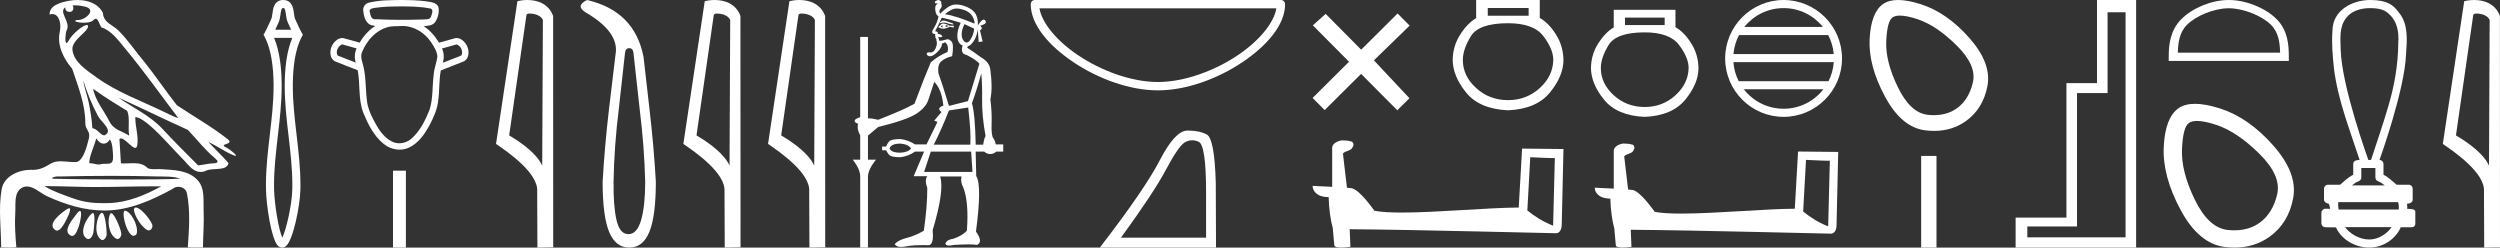 <?xml version="1.0" encoding="UTF-8" standalone="no"?>
<svg
   width="181.754"
   height="18.0"
   version="1.1"
   id="svg50"
   sodipodi:docname="aaibitynebqenunakhtmisaaset.svg"
   inkscape:version="1.1.1 (3bf5ae0d25, 2021-09-20)"
   xmlns:inkscape="http://www.inkscape.org/namespaces/inkscape"
   xmlns:sodipodi="http://sodipodi.sourceforge.net/DTD/sodipodi-0.dtd"
   xmlns="http://www.w3.org/2000/svg"
   xmlns:svg="http://www.w3.org/2000/svg">
  <rect width="100%" height="100%" fill="#333333" stroke="none"/>
  <defs
     id="defs54" />
  <sodipodi:namedview
     id="namedview52"
     pagecolor="#ffffff"
     bordercolor="#666666"
     borderopacity="1.0"
     inkscape:pageshadow="2"
     inkscape:pageopacity="0.0"
     inkscape:pagecheckerboard="0"
     showgrid="false"
     inkscape:zoom="7.5651877"
     inkscape:cx="90.876793"
     inkscape:cy="9.0546332"
     inkscape:window-width="1920"
     inkscape:window-height="1001"
     inkscape:window-x="-9"
     inkscape:window-y="-9"
     inkscape:window-maximized="1"
     inkscape:current-layer="svg50" />
  <path
     d="M 5.454 0.386 C 5.675 0.386 6.02 0.438 6.211 0.49 C 7.043 0.713 6.206 1.458 5.67 1.458 C 5.646 1.458 5.621 1.456 5.598 1.453 L 5.598 1.453 C 5.245 1.527 5.657 1.652 6.1 1.652 C 6.372 1.652 6.655 1.605 6.781 1.471 C 6.853 1.395 6.912 1.364 6.963 1.364 C 7.148 1.364 7.221 1.781 7.369 1.987 C 8.11 2.232 8.572 2.9 9.051 3.473 C 10.428 5.123 11.668 6.878 12.968 8.588 C 12.611 8.483 12.225 8.278 11.871 8.107 C 10.25 7.325 8.524 6.707 7.057 5.653 C 6.325 5.128 5.345 4.519 5.264 3.597 C 5.203 2.895 6.491 2.26 6.398 1.88 C 6.387 1.836 6.355 1.816 6.309 1.816 C 6.034 1.816 5.231 2.504 5.02 2.907 C 4.939 3.061 4.88 3.123 4.838 3.123 C 4.692 3.123 4.761 2.366 4.852 2.192 C 5.163 1.604 4.224 0.868 4.752 0.529 L 4.752 0.529 C 4.736 0.617 4.754 0.866 5.064 0.866 C 5.389 0.866 5.369 0.466 5.269 0.413 C 5.301 0.394 5.368 0.386 5.454 0.386 ZM 6.07 5.863 C 6.324 6.762 6.696 7.629 7.135 8.452 C 7.352 8.858 8.266 9.502 7.62 9.83 C 7.603 9.835 7.586 9.837 7.568 9.837 C 7.311 9.837 7.049 9.342 6.713 9.32 C 6.679 8.694 6.575 8.065 6.448 7.447 C 6.345 6.942 6.088 6.271 6.07 5.863 ZM 6.775 6.46 L 6.775 6.46 C 7.57 7.036 8.406 7.553 9.247 8.06 C 9.469 8.557 9.281 9.282 9.396 9.865 C 8.858 9.502 8.284 9.487 7.939 8.799 C 7.554 8.033 6.92 7.305 6.775 6.46 ZM 7.001 10.059 C 7.135 10.295 7.336 10.443 7.539 10.443 C 7.699 10.443 7.859 10.352 7.99 10.139 C 8.175 10.344 8.219 11.065 8.22 11.464 C 8.221 11.875 8.005 11.91 7.754 11.91 C 7.704 11.91 7.652 11.908 7.599 11.908 C 7.503 11.908 7.407 11.913 7.321 11.94 C 7.277 11.954 7.231 11.96 7.183 11.96 C 6.986 11.96 6.76 11.865 6.547 11.865 C 6.527 11.865 6.507 11.866 6.488 11.867 C 6.488 11.348 6.847 10.642 7.001 10.059 ZM 8.604 7.092 C 10.295 7.858 11.963 8.682 13.658 9.443 C 14.306 10.122 14.897 10.891 15.617 11.492 C 16.156 11.942 15.463 11.85 15.144 11.91 C 14.9 11.956 14.652 11.989 14.406 12.026 C 13.536 11.155 12.661 10.288 11.826 9.385 C 10.917 8.403 9.681 7.847 8.604 7.092 ZM 8.092 12.785 C 9.197 12.785 10.303 12.798 11.408 12.827 C 11.964 12.841 12.605 12.804 13.103 12.991 C 12.445 13.033 10.799 13.049 9.061 13.049 C 7.041 13.049 4.897 13.027 4.041 12.998 C 4.035 12.998 4.03 12.998 4.024 12.998 C 3.515 12.998 3.927 12.826 4.212 12.826 C 4.239 12.826 4.264 12.828 4.288 12.831 C 5.555 12.802 6.823 12.785 8.092 12.785 ZM 3.23 13.528 C 3.98 13.538 4.731 13.548 5.481 13.573 C 5.975 13.59 6.469 13.596 6.963 13.596 C 8.361 13.596 9.759 13.546 11.155 13.546 C 11.343 13.546 11.53 13.547 11.717 13.549 C 10.556 14.183 9.296 14.718 7.951 14.763 C 7.799 14.768 7.651 14.771 7.506 14.771 C 6.746 14.771 6.063 14.691 5.31 14.42 C 4.654 14.184 3.804 13.897 3.23 13.528 ZM 9.879 15.086 C 9.85 15.086 9.824 15.093 9.801 15.107 C 9.545 15.265 10.169 16.437 10.696 16.719 C 10.735 16.74 10.774 16.75 10.811 16.75 C 11.003 16.75 11.141 16.49 11.058 16.304 C 10.844 15.824 10.188 15.086 9.879 15.086 ZM 5.031 15.141 C 4.989 15.141 4.926 15.167 4.837 15.227 C 4.405 15.516 3.394 16.294 4.014 16.723 C 4.057 16.752 4.1 16.765 4.143 16.765 C 4.367 16.765 4.585 16.411 4.699 16.209 C 4.818 15.999 5.273 15.141 5.031 15.141 ZM 9.09 15.318 C 8.817 15.318 9.117 16.794 9.593 17.109 C 9.624 17.13 9.662 17.139 9.702 17.139 C 9.808 17.139 9.924 17.07 9.944 16.966 C 10.067 16.329 9.471 15.356 9.098 15.319 C 9.096 15.318 9.093 15.318 9.09 15.318 ZM 5.813 15.335 C 5.762 15.335 5.684 15.397 5.569 15.551 C 5.267 15.959 4.526 16.807 5.133 17.122 C 5.173 17.143 5.211 17.153 5.247 17.153 C 5.501 17.153 5.647 16.674 5.736 16.433 C 5.818 16.21 6.005 15.335 5.813 15.335 ZM 8.084 15.497 C 8.061 15.497 8.041 15.509 8.024 15.534 C 7.779 15.902 7.86 17.025 8.445 17.351 C 8.477 17.369 8.51 17.377 8.541 17.377 C 8.713 17.377 8.847 17.127 8.817 16.954 C 8.746 16.544 8.3 15.497 8.084 15.497 ZM 6.755 15.486 C 6.738 15.486 6.719 15.493 6.697 15.509 C 6.306 15.8 5.68 16.975 6.318 17.354 C 6.353 17.375 6.386 17.384 6.419 17.384 C 6.61 17.384 6.77 17.075 6.794 16.88 C 6.835 16.546 6.956 15.486 6.755 15.486 ZM 7.41 15.468 C 7.397 15.468 7.385 15.472 7.372 15.479 C 7.048 15.652 6.752 17.051 7.358 17.423 C 7.389 17.442 7.42 17.451 7.45 17.451 C 7.614 17.451 7.756 17.199 7.756 17.03 C 7.754 16.57 7.633 15.468 7.41 15.468 ZM 5.632 0.0 C 5.427 0.0 5.224 0.019 5.034 0.054 C 4.467 0.158 3.594 0.365 3.603 1.05 C 3.673 1.031 3.737 1.022 3.796 1.022 C 4.346 1.022 4.459 1.811 4.349 2.292 C 4.124 3.273 4.61 4.257 5.247 4.999 C 5.672 6.268 6.207 7.594 6.201 8.927 C 6.198 9.483 6.609 9.519 6.457 10.085 C 6.321 10.595 6.084 11.651 5.574 11.775 C 5.514 11.78 5.453 11.782 5.392 11.782 C 5.069 11.782 4.729 11.726 4.408 11.726 C 4.154 11.726 3.911 11.762 3.699 11.888 C 3.254 12.152 2.92 12.348 2.387 12.348 C 2.364 12.348 2.341 12.347 2.317 12.347 C 2.291 12.346 2.265 12.345 2.239 12.345 C 1.344 12.345 0.286 12.817 0.121 13.756 C -0.123 15.147 0.077 16.583 0.085 17.989 C 0.29 17.994 0.497 18 0.703 18 C 0.866 18 1.028 17.996 1.19 17.984 C 1.114 17.14 1.057 16.29 1.111 15.445 C 1.15 14.844 0.998 14.005 1.576 13.664 C 1.704 13.588 1.832 13.557 1.959 13.557 C 2.465 13.557 2.964 14.056 3.431 14.269 C 4.737 14.865 6.128 15.305 7.578 15.305 C 7.611 15.305 7.644 15.305 7.678 15.305 C 9.434 15.28 11.053 14.554 12.556 13.729 C 12.671 13.628 12.818 13.581 12.966 13.581 C 13.247 13.581 13.528 13.75 13.588 14.044 C 13.85 15.336 13.742 16.676 13.655 17.983 C 13.812 17.996 13.97 17.999 14.128 17.999 C 14.284 17.999 14.441 17.996 14.597 17.996 C 14.65 17.996 14.703 17.997 14.756 17.998 C 14.764 17.087 14.845 16.175 14.803 15.265 C 14.77 14.544 14.91 13.715 14.386 13.122 C 13.706 12.351 12.623 12.362 11.682 12.297 C 11.644 12.294 11.605 12.293 11.565 12.293 C 11.44 12.293 11.308 12.303 11.179 12.303 C 11.022 12.303 10.87 12.288 10.74 12.223 C 10.446 11.921 10.081 11.864 9.701 11.864 C 9.472 11.864 9.238 11.884 9.011 11.884 C 8.937 11.884 8.863 11.882 8.791 11.876 C 8.748 11.288 8.716 10.699 8.684 10.11 C 8.717 10.079 8.754 10.065 8.795 10.065 C 9.089 10.065 9.575 10.751 9.829 10.751 C 9.905 10.751 9.96 10.691 9.983 10.534 C 10.077 9.892 9.828 9.191 9.837 8.516 C 9.842 8.515 9.848 8.515 9.853 8.515 C 10.138 8.515 10.619 8.884 10.906 9.133 C 11.804 9.912 12.575 10.85 13.419 11.699 C 13.753 12.079 14.1 12.502 14.582 12.502 C 14.712 12.502 14.851 12.471 15.002 12.401 C 15.483 12.178 16.502 12.466 16.611 11.857 C 16.149 11.316 15.617 10.839 15.142 10.31 L 15.142 10.31 C 15.72 10.584 16.285 10.988 16.888 11.251 C 17.013 11.306 17.089 11.329 17.127 11.329 C 17.309 11.329 16.639 10.808 16.46 10.727 C 15.795 10.427 17.084 10.539 16.558 10.122 C 15.403 9.207 14.092 8.474 12.859 7.649 C 12.068 6.651 11.353 5.582 10.56 4.581 C 9.899 3.807 9.338 2.945 8.618 2.225 C 8.175 1.783 7.525 1.66 7.481 0.937 C 7.138 0.252 6.37 0.0 5.632 0.0 Z"
     style="fill:#ffffff;stroke:none"
     id="path2" />
  <path
     d="M 20.619 17.445 C 20.619 17.445 20.619 17.445 20.618 17.445 L 20.618 17.445 C 20.618 17.445 20.618 17.445 20.618 17.445 L 20.618 17.445 C 20.619 17.445 20.619 17.445 20.619 17.445 ZM 20.415 17.439 C 20.415 17.439 20.415 17.44 20.415 17.44 L 20.415 17.44 C 20.415 17.44 20.415 17.44 20.415 17.44 C 20.415 17.44 20.415 17.44 20.415 17.439 ZM 21.168 2.164 L 20.01 2.164 L 20.01 2.164 C 20.035 2.109 20.06 2.055 20.084 2.002 L 20.084 2.002 C 20.138 1.882 20.188 1.77 20.241 1.663 L 20.241 1.663 C 20.338 1.465 20.368 1.223 20.391 1.051 L 20.391 1.051 C 20.418 0.856 20.438 0.732 20.478 0.651 L 20.478 0.651 C 20.499 0.607 20.512 0.589 20.589 0.589 C 20.681 0.589 20.724 0.594 20.786 1.051 L 20.786 1.051 C 20.809 1.223 20.839 1.465 20.937 1.663 L 20.937 1.663 L 20.937 1.663 C 20.989 1.77 21.04 1.882 21.094 2.002 L 21.094 2.002 C 21.118 2.055 21.142 2.109 21.168 2.164 ZM 19.927 2.753 L 19.927 2.753 L 19.927 2.753 C 19.927 2.753 19.927 2.753 19.927 2.753 ZM 21.254 13.434 C 21.254 13.495 21.254 13.555 21.253 13.616 L 21.253 13.616 C 21.253 13.669 21.252 13.723 21.25 13.776 L 21.25 13.776 C 21.224 14.884 20.812 16.709 20.521 17.284 L 20.521 17.284 C 20.263 16.701 19.953 14.893 19.927 13.776 L 19.927 13.776 L 19.927 13.776 C 19.924 13.662 19.923 13.548 19.923 13.434 C 19.923 12.258 20.06 11.081 20.199 9.885 L 20.199 9.885 C 20.337 8.693 20.479 7.481 20.479 6.26 C 20.479 6.197 20.478 6.135 20.478 6.072 L 20.478 6.072 C 20.465 5.022 20.354 3.766 19.927 2.753 L 19.927 2.753 L 21.251 2.753 L 21.251 2.753 C 20.823 3.766 20.713 5.022 20.7 6.072 L 20.7 6.072 L 20.7 6.072 C 20.699 6.135 20.699 6.197 20.699 6.26 C 20.699 7.481 20.84 8.693 20.979 9.885 C 21.118 11.081 21.254 12.258 21.254 13.434 ZM 22.019 2.526 L 21.938 2.384 C 21.89 2.301 21.845 2.215 21.802 2.128 L 21.802 2.128 C 21.742 2.007 21.687 1.884 21.631 1.759 L 21.631 1.759 C 21.577 1.641 21.523 1.52 21.465 1.403 L 21.465 1.403 L 21.465 1.403 C 21.418 1.308 21.397 1.172 21.37 0.972 L 21.37 0.972 C 21.333 0.701 21.281 4.423672329247557E-8 20.589 1.3966712522381758E-8 C 20.269 0.0 20.062 0.162 19.949 0.39 L 19.949 0.39 C 19.858 0.576 19.83 0.807 19.808 0.972 L 19.808 0.972 C 19.781 1.172 19.759 1.308 19.712 1.403 L 19.712 1.403 L 19.712 1.403 C 19.655 1.52 19.6 1.641 19.547 1.759 L 19.547 1.759 C 19.449 1.975 19.355 2.184 19.24 2.384 L 19.158 2.526 L 19.236 2.67 C 19.734 3.599 19.874 4.914 19.889 6.079 L 19.889 6.079 L 19.889 6.079 C 19.889 6.14 19.89 6.2 19.89 6.261 C 19.89 7.441 19.753 8.619 19.614 9.816 L 19.614 9.816 C 19.475 11.007 19.334 12.217 19.334 13.435 C 19.334 13.553 19.335 13.672 19.338 13.79 L 19.338 13.79 C 19.366 14.962 19.728 17.404 20.209 17.869 L 20.209 17.869 C 20.271 17.928 20.373 18 20.513 18 C 20.642 18 20.74 17.937 20.801 17.884 L 20.801 17.884 C 21.313 17.44 21.811 14.985 21.839 13.79 L 21.839 13.79 L 21.839 13.79 C 21.841 13.734 21.842 13.679 21.842 13.623 L 21.842 13.623 C 21.843 13.561 21.843 13.498 21.843 13.435 C 21.843 12.217 21.702 11.007 21.564 9.816 C 21.424 8.619 21.288 7.441 21.288 6.261 C 21.288 6.2 21.288 6.14 21.289 6.079 L 21.289 6.079 C 21.303 4.914 21.443 3.599 21.942 2.67 L 22.019 2.526 Z"
     style="fill:#ffffff;stroke:none"
     id="path4" />
  <path
     d="M 29.135 0.464 C 29.828 0.473 30.528 0.47 31.209 0.607 C 31.21 0.607 31.21 0.607 31.211 0.607 C 31.548 0.607 31.422 0.968 31.348 1.171 C 31.285 1.467 30.946 1.39 30.722 1.417 C 30.213 1.433 29.702 1.442 29.192 1.442 C 28.561 1.442 27.929 1.428 27.298 1.397 C 27.278 1.401 27.258 1.402 27.24 1.402 C 27 1.402 26.928 1.11 26.892 0.91 C 26.766 0.583 27.198 0.594 27.412 0.55 C 27.983 0.478 28.56 0.466 29.135 0.464 ZM 24.893 3.229 C 25.237 3.326 25.582 3.423 25.926 3.52 C 25.773 3.841 25.761 4.211 25.856 4.55 C 25.419 4.378 24.98 4.213 24.546 4.037 C 24.384 3.765 24.561 3.373 24.835 3.243 L 24.893 3.229 ZM 33.189 3.229 C 33.502 3.315 33.686 3.725 33.554 4.019 C 33.394 4.113 33.206 4.16 33.035 4.235 C 32.756 4.344 32.477 4.453 32.198 4.561 C 32.292 4.221 32.287 3.849 32.133 3.526 C 32.485 3.427 32.837 3.328 33.189 3.229 ZM 29.262 1.888 C 30.091 1.888 30.869 2.37 31.327 3.048 C 31.536 3.366 31.761 3.705 31.799 4.093 C 31.752 4.544 31.56 4.969 31.53 5.425 C 31.42 6.279 31.493 7.163 31.227 7.991 C 30.914 8.746 30.55 9.522 29.922 10.069 C 29.677 10.289 29.35 10.416 29.024 10.416 C 28.846 10.416 28.669 10.378 28.505 10.297 C 27.853 9.976 27.465 9.316 27.143 8.694 C 26.915 8.249 26.716 7.781 26.673 7.278 C 26.56 6.362 26.621 5.417 26.34 4.527 C 26.261 4.269 26.214 3.985 26.346 3.734 C 26.681 2.939 27.315 2.216 28.169 1.979 C 28.509 1.873 28.874 1.921 29.225 1.889 C 29.237 1.888 29.25 1.888 29.262 1.888 ZM 29.135 0.0 C 28.355 0.011 27.561 0.005 26.8 0.199 C 26.519 0.269 26.356 0.556 26.416 0.836 C 26.455 1.196 26.566 1.625 26.916 1.801 C 27.036 1.874 27.447 1.837 27.154 1.973 C 26.739 2.267 26.4 2.661 26.146 3.099 C 25.74 2.99 25.338 2.862 24.929 2.765 C 24.918 2.764 24.907 2.764 24.896 2.764 C 24.533 2.764 24.243 3.08 24.104 3.391 C 23.962 3.738 23.974 4.232 24.328 4.447 C 24.883 4.677 25.447 4.885 26.006 5.107 C 26.197 6.127 26.037 7.205 26.408 8.193 C 26.756 9.021 27.169 9.874 27.883 10.452 C 28.209 10.722 28.633 10.88 29.055 10.88 C 29.275 10.88 29.493 10.838 29.698 10.746 C 30.422 10.426 30.886 9.736 31.247 9.062 C 31.539 8.505 31.802 7.918 31.861 7.284 C 31.961 6.565 31.912 5.832 32.048 5.118 C 32.616 4.893 33.19 4.681 33.754 4.447 C 34.12 4.223 34.121 3.707 33.962 3.354 C 33.82 3.065 33.538 2.765 33.197 2.765 C 33.168 2.765 33.138 2.767 33.109 2.772 C 32.71 2.879 32.313 2.995 31.914 3.105 C 31.64 2.63 31.267 2.207 30.806 1.906 C 31.105 1.868 31.475 1.872 31.653 1.581 C 31.852 1.268 31.95 0.868 31.872 0.502 C 31.723 0.169 31.311 0.151 30.999 0.097 C 30.382 0.016 29.757 0.002 29.135 0.0 Z"
     style="fill:#ffffff;stroke:none"
     id="path6" />
  <path
     d="M 28.573 12.408 L 28.573 18 L 29.509 18 L 29.509 12.408 Z"
     style="fill:#ffffff;stroke:none"
     id="path8" />
  <path
     d="M 38.513 0.986 C 38.883 0.986 39.336 1.128 39.469 1.454 L 39.42 12.039 L 39.42 12.039 C 39.232 11.614 38.674 10.823 37.018 9.843 L 38.275 1.082 C 38.334 1.019 38.333 0.986 38.513 0.986 ZM 39.42 12.039 L 39.42 12.039 C 39.42 12.039 39.42 12.039 39.42 12.039 L 39.42 12.039 L 39.42 12.039 ZM 38.337 0.0 C 38.054 0.0 37.798 0.04 37.617 0.09 L 36.062 10.464 C 36.885 11.027 39.145 12.571 39.054 13.911 L 39.071 18 L 40.219 17.984 L 40.213 1.159 C 39.871 0.237 39.023 0.0 38.337 0.0 Z"
     style="fill:#ffffff;stroke:none"
     id="path10" />
  <path
     d="M 45.747 3.502 Q 46.012 3.502 46.052 3.828 L 46.5 7.88 Q 46.846 10.67 46.907 13.215 Q 46.907 14.966 46.612 15.994 Q 46.317 17.023 45.686 17.023 Q 45.054 17.023 44.82 15.994 Q 44.586 14.966 44.607 13.215 Q 44.647 10.67 44.993 7.88 L 45.441 3.828 Q 45.482 3.502 45.747 3.502 ZM 42.672 0.0 Q 41.817 0.428 42.57 0.896 Q 45.054 2.342 44.749 3.971 L 44.281 7.88 Q 43.955 10.67 43.812 13.215 Q 43.812 15.699 44.281 16.85 Q 44.749 18 45.747 18 Q 46.745 18 47.213 16.85 Q 47.681 15.699 47.681 13.215 Q 47.539 10.67 47.213 7.88 L 46.785 4.133 Q 46.134 0.794 42.672 0.0 Z"
     style="fill:#ffffff;stroke:none"
     id="path12" />
  <path
     d="M 52.132 0.986 C 52.502 0.986 52.955 1.128 53.087 1.454 L 53.039 12.039 L 53.039 12.039 C 52.851 11.614 52.293 10.823 50.637 9.843 L 51.894 1.082 C 51.953 1.019 51.952 0.986 52.132 0.986 ZM 53.039 12.039 L 53.039 12.039 C 53.039 12.039 53.039 12.039 53.039 12.039 L 53.039 12.039 L 53.039 12.039 ZM 51.956 0.0 C 51.672 0.0 51.417 0.04 51.236 0.09 L 49.681 10.464 C 50.503 11.027 52.763 12.571 52.673 13.911 L 52.69 18 L 53.838 17.984 L 53.831 1.159 C 53.49 0.237 52.642 0.0 51.956 0.0 Z"
     style="fill:#ffffff;stroke:none"
     id="path14" />
  <path
     d="M 58.288 0.986 C 58.658 0.986 59.112 1.128 59.244 1.454 L 59.195 12.039 L 59.195 12.039 C 59.007 11.614 58.45 10.823 56.793 9.843 L 58.051 1.082 C 58.11 1.019 58.108 0.986 58.288 0.986 ZM 59.195 12.039 L 59.195 12.039 C 59.195 12.039 59.195 12.039 59.195 12.039 L 59.195 12.039 L 59.195 12.039 ZM 58.112 0.0 C 57.829 0.0 57.573 0.04 57.392 0.09 L 55.838 10.464 C 56.66 11.027 58.92 12.571 58.83 13.911 L 58.847 18 L 59.994 17.984 L 59.988 1.159 C 59.646 0.237 58.798 0.0 58.112 0.0 Z"
     style="fill:#ffffff;stroke:none"
     id="path16" />
  <path
     d="M 69.558 0.619 Q 69.784 0.619 70.089 0.723 Q 70.545 0.878 70.72 1.228 Q 70.895 1.578 70.837 1.714 Q 69.438 1.131 68.699 1.034 Q 69.068 0.723 69.35 0.645 Q 69.444 0.619 69.558 0.619 ZM 68.596 1.497 Q 68.509 1.497 68.447 1.539 Q 68.33 1.617 68.33 1.694 Q 68.503 1.64 68.639 1.64 Q 68.749 1.64 68.835 1.675 Q 69.03 1.753 69.321 1.792 L 69.263 1.694 Q 68.971 1.597 68.767 1.529 Q 68.672 1.497 68.596 1.497 ZM 68.719 1.811 L 68.971 1.889 Q 68.835 1.947 68.719 1.986 Q 68.816 1.889 68.719 1.811 ZM 68.524 1.83 Q 68.485 1.889 68.544 2.005 Q 68.447 1.966 68.408 1.947 Q 68.408 1.869 68.524 1.83 ZM 68.577 1.709 Q 68.415 1.709 68.349 1.85 L 68.233 1.928 L 68.233 2.005 L 68.33 2.025 Q 68.423 2.087 68.557 2.087 Q 68.757 2.087 69.049 1.947 L 69.321 2.005 L 69.36 1.869 L 69.03 1.869 Q 68.749 1.709 68.577 1.709 ZM 70.118 1.753 L 70.818 2.083 Q 70.818 2.413 70.594 2.812 Q 70.436 3.093 70.278 3.093 Q 70.213 3.093 70.147 3.045 Q 69.924 2.88 69.914 2.53 Q 69.904 2.18 70.118 1.753 ZM 68.466 1.286 Q 69.049 1.403 69.846 1.655 Q 69.574 2.2 69.603 2.686 Q 69.632 3.171 69.982 3.307 Q 69.807 3.91 70.254 3.988 Q 70.934 4.318 71.206 4.629 Q 70.72 6.184 70.371 7.35 L 68.991 7.7 Q 68.466 5.97 68.233 5.348 Q 68.136 4.726 68.427 4.464 Q 68.719 4.201 69.224 4.085 Q 69.36 3.21 69.175 3.016 Q 69.021 2.854 68.901 2.854 Q 68.877 2.854 68.855 2.86 Q 68.719 2.899 68.485 2.948 Q 68.408 2.964 68.357 2.964 Q 68.255 2.964 68.262 2.899 Q 68.272 2.802 68.194 2.705 L 68.194 2.705 Q 68.244 2.707 68.285 2.707 Q 68.62 2.707 68.456 2.569 Q 68.333 2.465 68.249 2.465 Q 68.207 2.465 68.174 2.491 Q 68.233 2.277 67.98 2.277 Q 68.272 1.753 68.466 1.286 ZM 70.39 7.816 Q 70.604 9.643 70.545 10.518 L 67.883 10.518 Q 68.408 9.507 68.991 8.03 L 70.39 7.816 ZM 71.342 5.329 Q 71.42 6.223 71.401 7.194 Q 71.381 8.419 71.653 9.896 Q 71.556 10.012 71.478 10.518 L 70.934 10.518 Q 70.895 8.322 70.662 7.505 Q 70.992 6.611 71.342 5.329 ZM 65.473 10.44 Q 66.056 10.498 66.231 10.79 Q 66.056 11.062 65.473 11.101 Q 64.773 11.101 64.676 10.79 Q 64.773 10.44 65.473 10.44 ZM 70.604 11.023 L 70.701 12.5 L 67.183 12.5 L 67.669 11.023 ZM 68.229 0.0 Q 68.212 0.0 68.194 0.004 Q 68.097 0.023 68.019 0.081 Q 67.941 0.14 67.97 0.198 Q 67.995 0.248 68.085 0.248 Q 68.099 0.248 68.116 0.246 Q 68.128 0.245 68.137 0.245 Q 68.219 0.245 68.097 0.324 Q 67.961 0.412 68 0.752 Q 68.038 1.092 68.233 1.189 Q 68.136 1.675 67.873 2.073 Q 67.611 2.472 68.019 2.472 Q 67.922 2.588 68.038 2.627 Q 67.941 2.686 68.019 2.754 Q 68.097 2.822 68.077 2.938 Q 68.174 3.171 68.019 3.511 Q 67.879 3.817 67.677 3.817 Q 67.654 3.817 67.63 3.813 Q 67.575 3.804 67.532 3.804 Q 67.392 3.804 67.378 3.9 Q 67.358 4.027 67.562 4.085 Q 67.592 4.093 67.625 4.093 Q 67.819 4.093 68.126 3.803 Q 68.485 3.463 68.485 3.171 L 68.719 3.074 Q 68.991 3.307 68.894 3.774 Q 68.233 4.046 67.669 4.532 Q 67.164 5.717 66.484 7.544 Q 65.648 8.011 63.841 8.71 Q 63.417 8.604 63.206 8.604 Q 63.145 8.604 63.102 8.613 L 63.102 2.686 L 62.538 2.686 L 62.538 8.516 Q 61.8 8.769 62.383 9.002 Q 62.286 9.41 62.538 9.837 L 62.538 11.606 L 61.994 11.606 Q 62.558 12.325 62.538 12.869 L 62.538 18 L 63.102 18 L 63.102 12.85 Q 63.102 12.345 63.685 11.606 L 63.102 11.606 L 63.102 9.857 L 63.841 9.235 Q 65.959 8.71 66.629 8.263 Q 67.3 7.816 67.484 7.282 Q 67.669 6.747 67.922 5.951 Q 68.466 6.495 68.583 7.68 Q 68.058 7.855 68.447 8.147 L 67.922 8.769 L 68.155 8.866 L 67.358 10.498 L 66.522 10.498 Q 66.056 10.187 65.473 10.11 Q 64.773 10.11 64.628 10.294 Q 64.482 10.479 64.424 10.654 L 64.132 10.654 L 64.132 10.926 L 64.424 10.926 Q 64.482 11.062 64.628 11.246 Q 64.773 11.431 65.473 11.431 Q 66.056 11.353 66.522 11.023 L 67.183 11.023 L 66.425 12.811 L 67.416 12.811 Q 67.203 13.083 67.416 13.666 Q 67.416 15.026 67.164 16.776 Q 66.522 17.145 65.91 17.3 Q 65.298 17.456 65.045 17.747 Q 65.156 17.953 65.51 17.953 Q 65.592 17.953 65.687 17.942 Q 65.706 17.942 66.114 17.874 Q 66.432 17.821 67.043 17.821 Q 67.218 17.821 67.416 17.825 Q 67.448 17.83 67.477 17.83 Q 67.914 17.83 67.805 16.737 Q 68.68 13.822 68.349 12.83 L 69.904 12.83 Q 69.807 13.219 70.04 13.647 Q 70.448 14.735 70.293 16.776 Q 69.943 17.145 69.302 17.359 Q 68.855 17.417 68.738 17.689 Q 68.725 17.853 68.992 17.853 Q 69.135 17.853 69.36 17.806 Q 69.992 17.767 70.409 17.767 Q 70.827 17.767 71.031 17.806 Q 71.498 17.592 70.954 16.834 Q 71.401 13.472 70.973 12.792 Q 70.934 11.47 70.934 11.023 L 71.556 11.023 Q 71.75 11.198 71.993 11.198 Q 72.236 11.198 72.431 11.023 L 72.936 11.023 L 72.936 10.498 L 72.392 10.498 Q 72.353 10.246 72.217 10.051 Q 72.061 9.857 72.091 8.992 Q 72.12 8.127 72.003 7.233 Q 72.178 6.339 72.003 5.115 Q 71.964 4.532 71.342 4.182 Q 70.759 3.754 70.312 3.463 Q 70.351 3.346 70.507 3.307 Q 70.973 2.919 71.09 2.141 L 71.148 3.055 L 71.439 3.016 L 71.245 2.2 Q 71.498 2.083 71.265 1.869 Q 71.673 1.753 71.673 1.617 Q 71.673 1.461 71.527 1.432 Q 71.518 1.43 71.509 1.43 Q 71.363 1.43 71.09 1.85 Q 71.128 1.442 70.963 1.082 Q 70.798 0.723 70.303 0.509 Q 69.883 0.328 69.519 0.328 Q 69.453 0.328 69.389 0.334 Q 68.971 0.373 68.349 0.995 Q 68.233 0.781 68.378 0.625 Q 68.524 0.47 68.427 0.237 Q 68.466 0.159 68.378 0.072 Q 68.307 0.0 68.229 0.0 Z"
     style="fill:#ffffff;stroke:none"
     id="path18" />
  <path
     d="M 92.795 0.607 C 92.615 1.677 91.53 2.981 89.99 4.014 C 88.3 5.148 86.105 5.962 84.182 5.962 C 82.26 5.962 80.065 5.148 78.375 4.014 C 76.835 2.981 75.75 1.677 75.57 0.607 ZM 75.24 0.0 C 75.072 1.7302051710430535E-5 74.936 0.136 74.936 0.304 C 74.936 1.804 76.259 3.326 78.037 4.519 C 79.816 5.712 82.092 6.569 84.182 6.569 C 86.273 6.569 88.55 5.712 90.328 4.519 C 92.107 3.326 93.429 1.804 93.429 0.304 C 93.429 0.136 93.293 1.7302051710430535E-5 93.126 0.0 Z"
     style="fill:#ffffff;stroke:none"
     id="path20" />
  <path
     d="M 86.666 10.198 Q 86.894 10.198 87.138 10.302 Q 87.684 10.533 87.684 13.979 L 87.684 17.277 L 81.496 17.277 Q 83.886 13.998 84.775 12.321 Q 85.665 10.644 86.128 10.357 Q 86.384 10.198 86.666 10.198 ZM 86.404 9.495 Q 86.354 9.495 86.304 9.496 Q 85.424 9.514 84.322 11.645 Q 83.219 13.776 79.958 18 L 88.407 18 L 88.388 13.257 Q 88.296 10.089 87.74 9.783 Q 87.216 9.495 86.404 9.495 Z"
     style="fill:#ffffff;stroke:none"
     id="path22" />
  <path
     d="M 98.959 3.612 L 96.378 1.009 L 95.445 1.842 L 98.076 4.489 L 95.429 7.12 L 96.306 8.003 L 98.954 5.371 L 101.585 8.018 L 102.467 7.141 L 99.886 4.386 L 102.483 1.863 L 101.606 0.981 L 98.959 3.612 Z"
     style="fill:#ffffff;stroke:none"
     id="path24" />
  <path
     d="M 111.134 0.58 L 111.134 1.143 L 108.162 1.143 L 108.162 0.58 ZM 109.639 1.688 Q 111.503 1.688 112.215 2.638 Q 112.927 3.587 112.927 4.343 Q 112.91 5.521 111.943 6.401 Q 110.976 7.28 109.639 7.28 Q 108.285 7.28 107.318 6.401 Q 106.351 5.521 106.351 4.361 Q 106.351 3.587 106.931 2.638 Q 107.512 1.688 109.639 1.688 ZM 107.318 0.0 L 107.318 1.319 Q 106.685 1.688 106.158 2.515 Q 105.63 3.341 105.613 4.343 Q 105.613 5.521 106.588 6.726 Q 107.564 7.93 109.639 8.018 Q 111.697 7.93 112.681 6.726 Q 113.666 5.521 113.666 4.361 Q 113.648 3.341 113.121 2.506 Q 112.593 1.67 111.943 1.301 L 111.943 0.0 Z"
     style="fill:#ffffff;stroke:none"
     id="path26" />
  <path
     d="M 111.253 11.43 C 112.195 11.476 112.715 11.494 112.938 11.494 C 112.984 11.494 113.018 11.494 113.039 11.492 L 113.039 11.492 L 112.914 16.411 C 112.106 16.081 111.607 15.748 111.04 15.3 L 111.253 11.43 ZM 97.578 10.206 C 97.552 10.206 97.532 10.207 97.523 10.208 C 97.212 10.265 96.798 10.455 96.852 10.837 C 96.852 11.752 96.852 12.667 96.852 13.582 C 96.242 13.55 95.615 13.522 95.429 13.513 L 95.429 13.513 C 95.429 13.858 95.708 14.33 96.596 14.33 C 96.606 15.108 96.742 16.061 96.888 16.547 C 96.889 16.546 96.89 16.546 96.891 16.545 L 97.005 17.82 C 97.005 17.961 97.247 18 97.51 18 C 97.828 18 98.177 17.944 98.177 17.944 L 98.124 16.664 L 98.124 16.664 C 103.122 16.703 112.66 16.956 113.133 16.956 C 113.377 16.956 113.541 16.694 113.541 16.329 L 113.666 10.834 L 110.658 10.803 L 110.414 15.089 C 108.234 15.095 104.468 15.453 101.909 15.453 C 101.095 15.453 100.403 15.417 99.923 15.322 C 99.826 15.205 98.886 13.836 98.289 13.688 C 98.242 13.676 98.101 13.663 97.926 13.649 C 97.829 12.821 97.731 11.993 97.633 11.165 C 97.82 10.934 98.236 10.997 98.346 10.678 C 98.459 10.528 98.382 10.278 98.178 10.272 C 98.048 10.22 97.716 10.206 97.578 10.206 Z"
     style="fill:#ffffff;stroke:none"
     id="path28" />
  <path
     d="M 121.024 1.278 L 121.024 1.824 L 118.14 1.824 L 118.14 1.278 ZM 119.574 2.353 Q 121.383 2.353 122.074 3.274 Q 122.765 4.196 122.765 4.929 Q 122.748 6.073 121.809 6.926 Q 120.871 7.779 119.574 7.779 Q 118.26 7.779 117.321 6.926 Q 116.383 6.073 116.383 4.946 Q 116.383 4.196 116.946 3.274 Q 117.509 2.353 119.574 2.353 ZM 117.321 0.714 L 117.321 1.994 Q 116.707 2.353 116.195 3.155 Q 115.683 3.957 115.666 4.929 Q 115.666 6.073 116.613 7.242 Q 117.56 8.411 119.574 8.496 Q 121.57 8.411 122.526 7.242 Q 123.482 6.073 123.482 4.946 Q 123.464 3.957 122.953 3.146 Q 122.441 2.336 121.809 1.977 L 121.809 0.714 Z"
     style="fill:#ffffff;stroke:none"
     id="path30" />
  <path
     d="M 129.67 0.589 C 130.825 0.589 131.854 1.123 132.525 1.957 L 126.816 1.957 C 127.486 1.123 128.515 0.589 129.67 0.589 ZM 132.911 2.547 C 133.131 2.966 133.273 3.434 133.315 3.93 L 126.025 3.93 C 126.068 3.434 126.21 2.966 126.43 2.547 ZM 133.319 4.519 C 133.283 5.014 133.149 5.482 132.935 5.902 L 126.405 5.902 C 126.192 5.482 126.058 5.014 126.022 4.519 ZM 132.561 6.492 C 131.893 7.353 130.847 7.906 129.67 7.906 C 128.494 7.906 127.448 7.353 126.779 6.492 ZM 129.67 0.0 C 127.329 0.0 125.422 1.906 125.422 4.248 C 125.422 6.59 127.329 8.496 129.67 8.496 C 132.012 8.496 133.918 6.59 133.918 4.248 C 133.918 1.906 132.012 0.0 129.67 0.0 Z"
     style="fill:#ffffff;stroke:none"
     id="path32" />
  <path
     d="M 131.3 11.624 C 132.214 11.668 132.718 11.687 132.935 11.687 C 132.979 11.687 133.012 11.686 133.033 11.684 L 133.033 11.684 L 132.911 16.458 C 132.127 16.138 131.643 15.814 131.093 15.379 L 131.3 11.624 ZM 118.029 10.437 C 118.003 10.437 117.984 10.437 117.975 10.438 C 117.673 10.494 117.271 10.678 117.324 11.049 C 117.324 11.937 117.324 12.825 117.324 13.713 C 116.732 13.682 116.124 13.654 115.943 13.645 L 115.943 13.645 C 115.943 13.98 116.214 14.438 117.076 14.438 C 117.085 15.193 117.217 16.118 117.359 16.59 C 117.36 16.589 117.361 16.589 117.361 16.588 L 117.472 17.826 C 117.472 17.963 117.707 18 117.963 18 C 118.271 18 118.61 17.946 118.61 17.946 L 118.558 16.704 L 118.558 16.704 C 123.408 16.741 132.664 16.987 133.124 16.987 C 133.361 16.987 133.519 16.732 133.519 16.378 L 133.641 11.046 L 130.722 11.016 L 130.485 15.175 C 128.37 15.181 124.715 15.528 122.231 15.528 C 121.441 15.528 120.77 15.493 120.304 15.401 C 120.21 15.288 119.298 13.959 118.718 13.815 C 118.673 13.804 118.536 13.791 118.367 13.778 C 118.272 12.974 118.177 12.17 118.082 11.367 C 118.264 11.143 118.667 11.204 118.774 10.894 C 118.883 10.749 118.809 10.506 118.61 10.5 C 118.484 10.45 118.162 10.437 118.029 10.437 Z"
     style="fill:#ffffff;stroke:none"
     id="path34" />
  <path
     d="M 138.129 1.133 Q 138.617 1.133 139.417 1.399 Q 140.787 1.856 142.256 3.308 Q 143.724 4.76 143.43 6 Q 143.137 7.24 142.288 7.86 Q 141.587 8.372 140.597 8.372 Q 140.389 8.372 140.167 8.349 Q 138.895 8.219 137.981 6.343 Q 137.067 4.466 137.133 2.998 Q 137.198 1.53 137.59 1.269 Q 137.78 1.133 138.129 1.133 ZM 137.995 0.0 Q 137.323 0.0 136.904 0.29 Q 136.023 0.91 135.925 2.835 Q 135.827 4.76 137.035 7.011 Q 138.242 9.263 139.972 9.475 Q 140.302 9.516 140.615 9.516 Q 141.938 9.516 142.941 8.79 Q 144.181 7.892 144.491 6.245 Q 144.801 4.597 143.169 2.753 Q 141.538 0.91 139.645 0.306 Q 138.686 0.0 137.995 0.0 Z"
     style="fill:#ffffff;stroke:none"
     id="path36" />
  <path
     d="M 139.671 11.336 L 139.671 18 L 140.786 18 L 140.786 11.336 Z"
     style="fill:#ffffff;stroke:none"
     id="path38" />
  <path
     d="M 154.532 0.893 L 154.532 17.253 L 147.39 17.253 L 147.39 16.464 L 151.002 16.464 L 151.002 6.768 L 153.224 6.768 L 153.224 0.893 ZM 152.456 0.0 L 152.456 6.042 L 150.234 6.042 L 150.234 15.82 L 146.539 15.82 L 146.539 18 L 155.3 18 L 155.3 0.0 Z"
     style="fill:#ffffff;stroke:none"
     id="path40" />
  <path
     d="M 162.035 0.601 C 163.109 0.601 164.453 1.153 165.104 1.803 C 165.673 2.373 165.747 3.127 165.768 3.828 L 158.333 3.828 C 158.354 3.127 158.428 2.373 158.997 1.803 C 159.648 1.153 160.961 0.601 162.035 0.601 ZM 162.035 0.0 C 160.761 0.0 159.39 0.589 158.586 1.392 C 157.762 2.216 157.669 3.301 157.669 4.113 L 157.669 4.429 L 166.401 4.429 L 166.401 4.113 C 166.401 3.301 166.339 2.216 165.515 1.392 C 164.711 0.589 163.309 0.0 162.035 0.0 Z"
     style="fill:#ffffff;stroke:none"
     id="path42" />
  <path
     d="M 159.728 8.792 Q 160.265 8.792 161.143 9.084 Q 162.648 9.586 164.261 11.181 Q 165.874 12.776 165.552 14.138 Q 165.229 15.5 164.297 16.181 Q 163.527 16.744 162.44 16.744 Q 162.211 16.744 161.967 16.719 Q 160.57 16.576 159.566 14.515 Q 158.562 12.454 158.634 10.841 Q 158.706 9.228 159.136 8.941 Q 159.345 8.792 159.728 8.792 ZM 159.581 7.548 Q 158.843 7.548 158.383 7.866 Q 157.415 8.547 157.308 10.661 Q 157.2 12.776 158.527 15.249 Q 159.853 17.722 161.752 17.955 Q 162.116 18 162.459 18 Q 163.912 18 165.014 17.203 Q 166.376 16.217 166.717 14.407 Q 167.057 12.597 165.265 10.572 Q 163.473 8.547 161.394 7.884 Q 160.34 7.548 159.581 7.548 Z"
     style="fill:#ffffff;stroke:none"
     id="path44" />
  <path
     d="M 172.279 0.591 C 172.952 0.591 173.407 0.69 173.787 1.12 C 174.308 1.639 174.408 2.41 174.359 3.112 C 174.349 4.724 174.065 6.322 173.593 7.861 C 173.224 9.128 172.782 10.372 172.378 11.628 L 172.183 11.628 C 172.165 11.566 170.257 6.339 170.172 3.627 C 170.157 2.838 170.044 1.944 170.584 1.287 C 170.919 0.828 171.594 0.591 172.279 0.591 ZM 172.695 12.216 C 172.695 12.444 172.695 12.672 172.695 12.9 C 172.695 13.024 172.773 13.134 172.889 13.176 C 173.06 13.238 173.217 13.348 173.378 13.48 L 170.988 13.48 C 171.149 13.348 171.306 13.238 171.477 13.176 C 171.594 13.134 171.671 13.024 171.671 12.9 C 171.671 12.672 171.671 12.444 171.671 12.216 ZM 174.339 14.693 C 174.399 14.814 174.408 15.06 174.393 15.231 L 170.017 15.231 C 169.984 15.037 169.979 14.815 169.994 14.693 ZM 173.874 16.512 C 173.556 16.983 172.923 17.412 172.256 17.412 C 171.534 17.412 170.833 16.995 170.494 16.512 ZM 172.31 0.0 C 171.035 0.0 169.573 0.735 169.573 2.246 C 169.5 3.168 169.592 4.097 169.687 5.014 C 169.977 7.299 170.838 9.45 171.547 11.628 C 171.543 11.628 171.537 11.628 171.53 11.628 C 171.435 11.628 171.084 11.638 171.084 11.922 C 171.084 12.183 171.084 12.445 171.084 12.706 C 170.682 12.904 170.402 13.207 170.129 13.429 L 169.253 13.429 C 169.253 13.429 169.253 13.429 169.253 13.429 C 169.091 13.429 168.959 13.56 168.959 13.723 C 168.959 13.987 168.959 14.251 168.959 14.515 C 168.959 14.672 169.143 14.802 169.301 14.808 C 169.371 14.941 169.383 15.06 169.402 15.183 C 169.292 15.18 169.182 15.177 169.072 15.173 C 169.071 15.173 169.069 15.173 169.068 15.173 C 168.907 15.173 168.769 15.317 168.769 15.467 C 168.769 15.72 168.769 15.974 168.769 16.228 C 168.769 16.39 168.901 16.522 169.063 16.522 C 169.268 16.522 169.738 16.531 169.819 16.531 C 169.825 16.531 169.829 16.531 169.83 16.531 C 170.198 17.375 171.185 18 172.256 18 C 173.296 18 174.2 17.33 174.539 16.522 L 175.304 16.522 C 175.579 16.522 175.597 16.33 175.597 16.228 C 175.597 15.974 175.597 15.72 175.597 15.467 C 175.597 15.339 175.653 15.182 175.008 15.182 C 175.018 15.064 175.012 14.94 174.991 14.814 C 175.275 14.797 175.406 14.672 175.406 14.515 C 175.406 14.251 175.406 13.987 175.406 13.723 C 175.406 13.561 175.275 13.429 175.113 13.429 L 174.237 13.429 C 173.965 13.207 173.685 12.904 173.283 12.706 C 173.283 12.445 173.283 12.183 173.283 11.922 C 173.282 11.762 173.154 11.632 172.995 11.629 C 173.002 11.592 174.835 6.547 174.926 3.897 C 174.996 2.899 175.094 1.776 174.427 0.941 C 174.01 0.368 173.573 0.0 172.31 0.0 Z"
     style="fill:#ffffff;stroke:none"
     id="path46" />
  <path
     d="M 180.048 0.986 C 180.418 0.986 180.871 1.128 181.003 1.454 L 180.954 12.039 L 180.954 12.039 C 180.767 11.614 180.209 10.823 178.552 9.843 L 179.81 1.082 C 179.869 1.019 179.868 0.986 180.048 0.986 ZM 180.954 12.039 L 180.954 12.039 C 180.954 12.039 180.954 12.039 180.954 12.039 L 180.954 12.039 L 180.954 12.039 ZM 179.872 0.0 C 179.588 0.0 179.333 0.04 179.152 0.09 L 177.597 10.464 C 178.419 11.027 180.679 12.571 180.589 13.911 L 180.606 18 L 181.754 17.984 L 181.747 1.159 C 181.406 0.237 180.558 0.0 179.872 0.0 Z"
     style="fill:#ffffff;stroke:none"
     id="path48" />
</svg>
